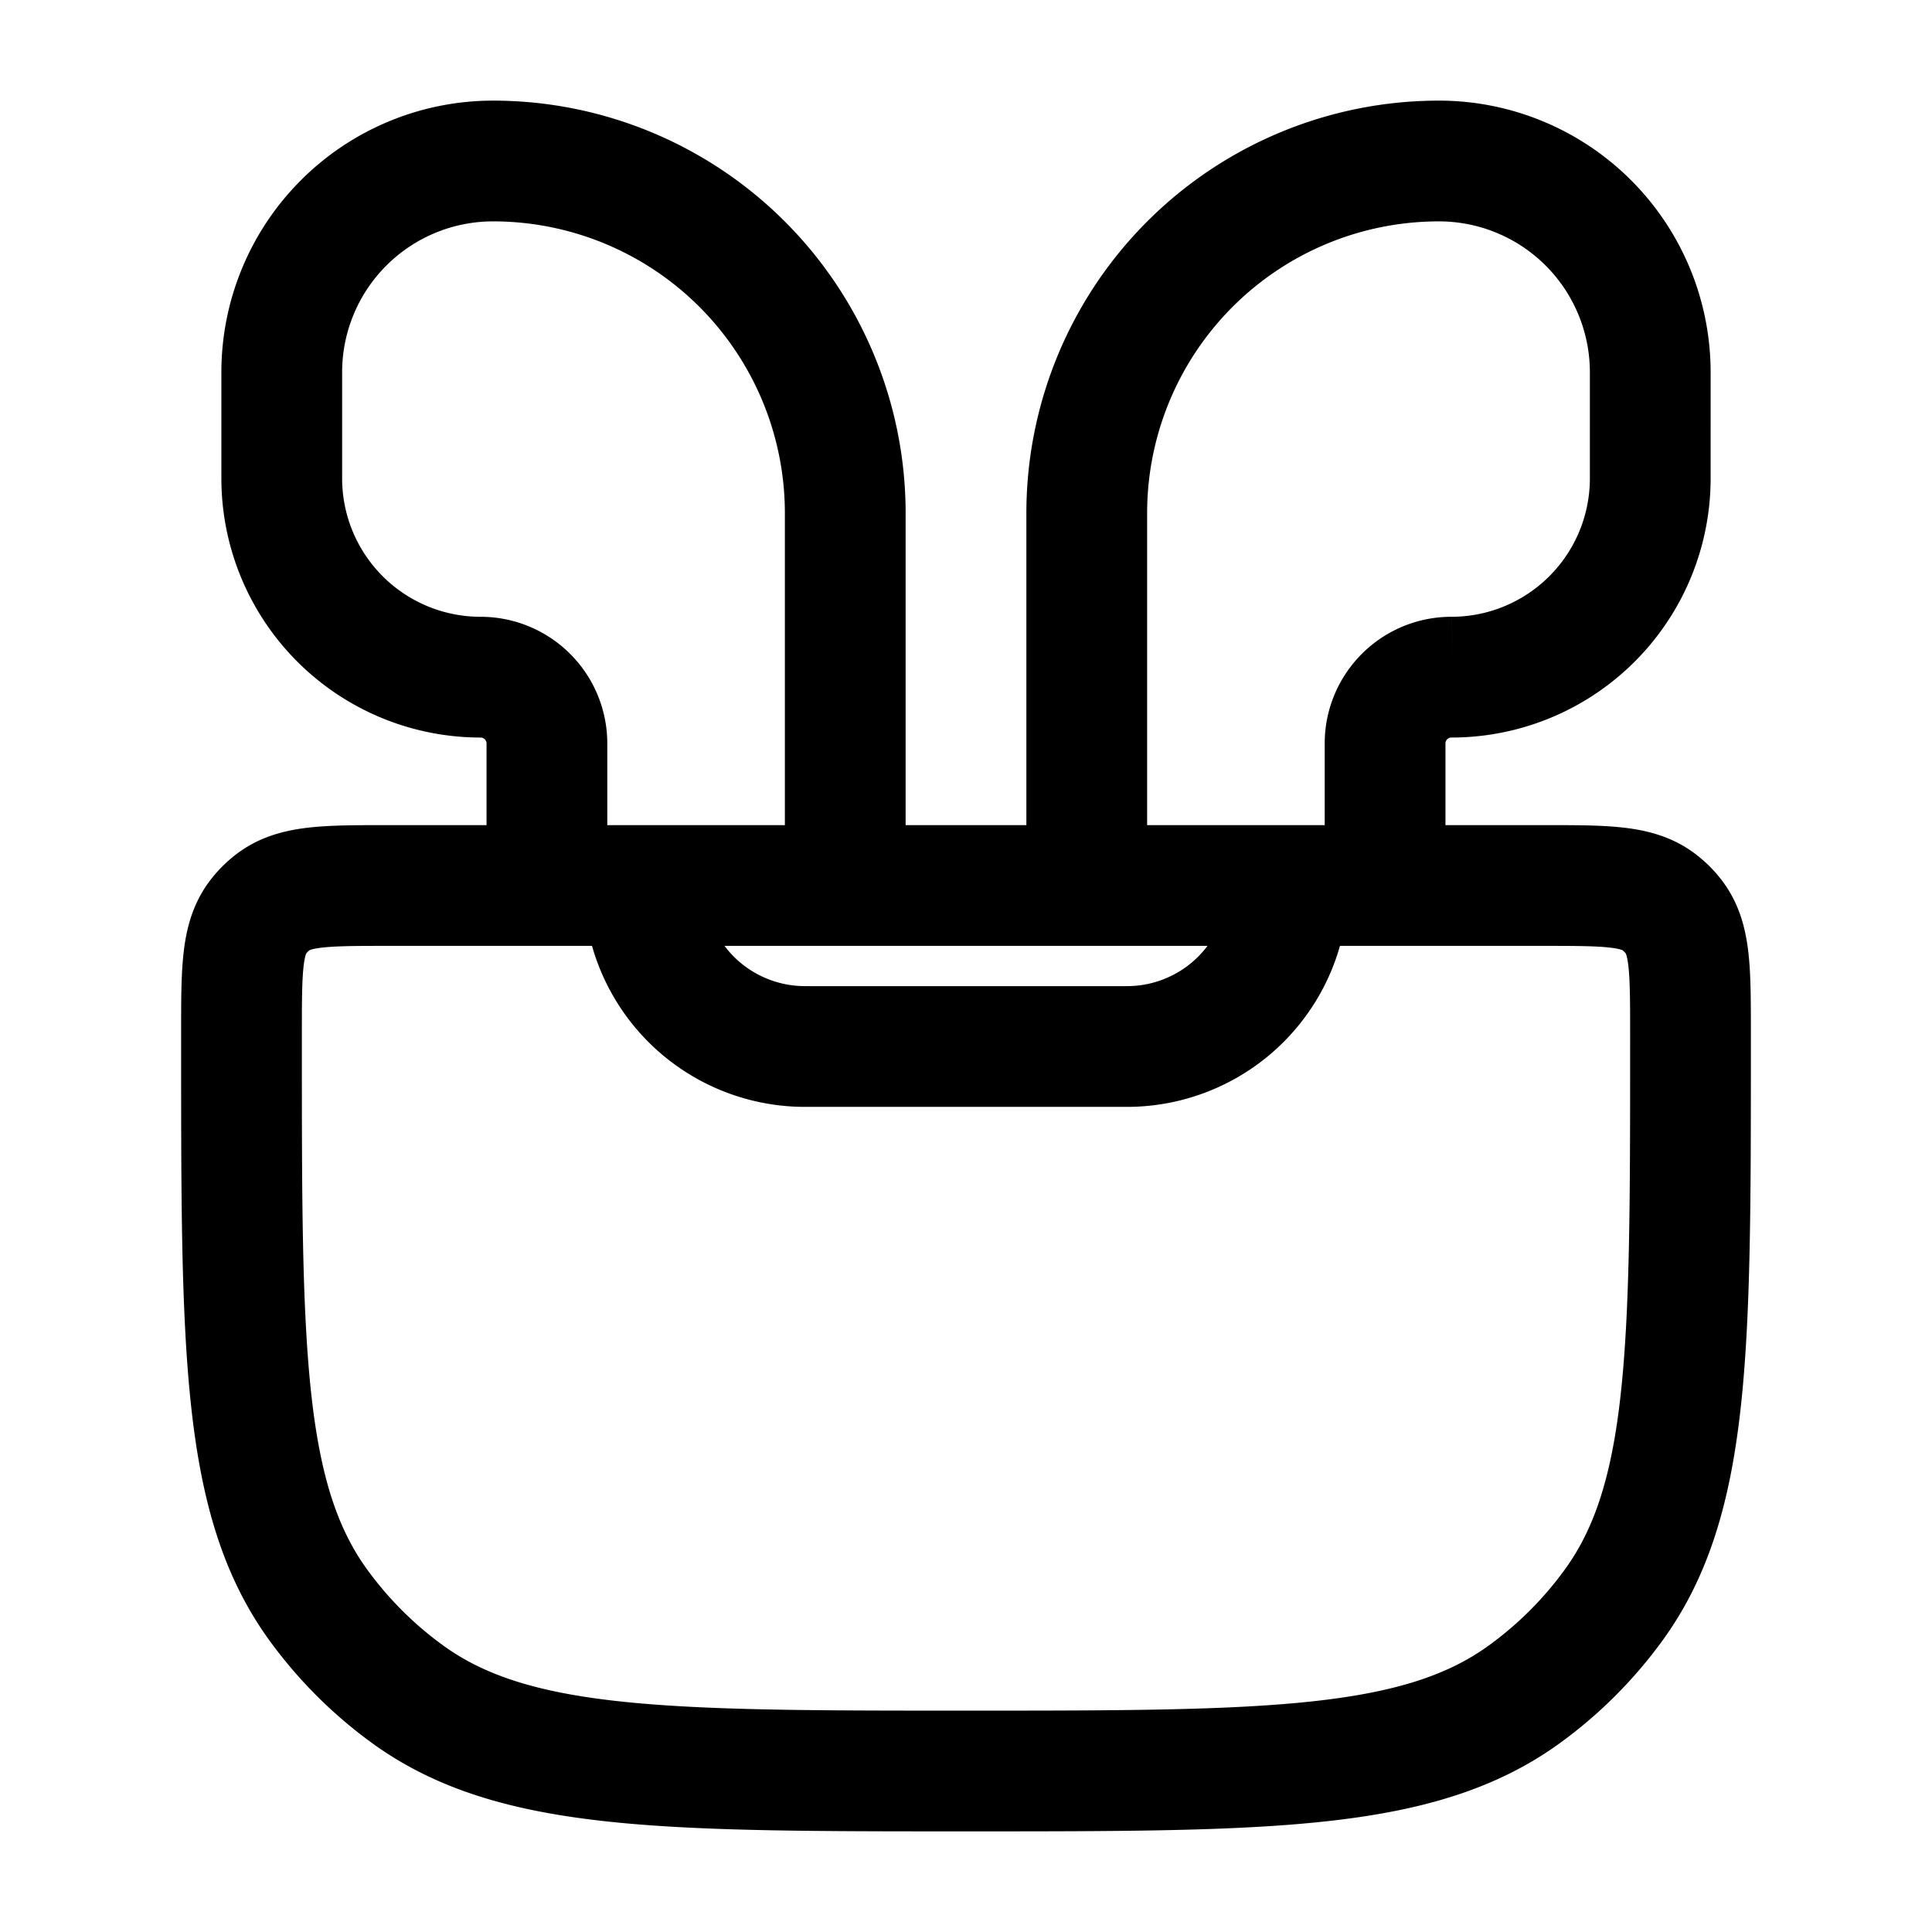 <svg viewBox="0 0 24 24"><g fill="none" stroke="currentColor" stroke-width="1.5"><path d="M3 12.833c0-.781 0-1.172.207-1.442q.08-.105.184-.184C3.661 11 4.051 11 4.833 11h14.334c.781 0 1.172 0 1.442.207q.105.08.184.184c.207.27.207.66.207 1.442V13c0 3.75 0 5.625-.955 6.939a5 5 0 0 1-1.106 1.106C17.625 22 15.749 22 12 22s-5.625 0-6.939-.955a5 5 0 0 1-1.106-1.106C3 18.625 3 16.749 3 13zm.5-6.892V4.625A2.625 2.625 0 0 1 6.125 2A4.375 4.375 0 0 1 10.5 6.375V11H6.794V9.236a.824.824 0 0 0-.823-.824A2.47 2.47 0 0 1 3.5 5.942Zm17 0V4.625A2.625 2.625 0 0 0 17.875 2A4.375 4.375 0 0 0 13.5 6.375V11h3.706V9.236c0-.455.369-.824.823-.824a2.47 2.47 0 0 0 2.471-2.47Z"/><path d="M8 11a2 2 0 0 0 2 2h4a2 2 0 0 0 2-2"/></g></svg>